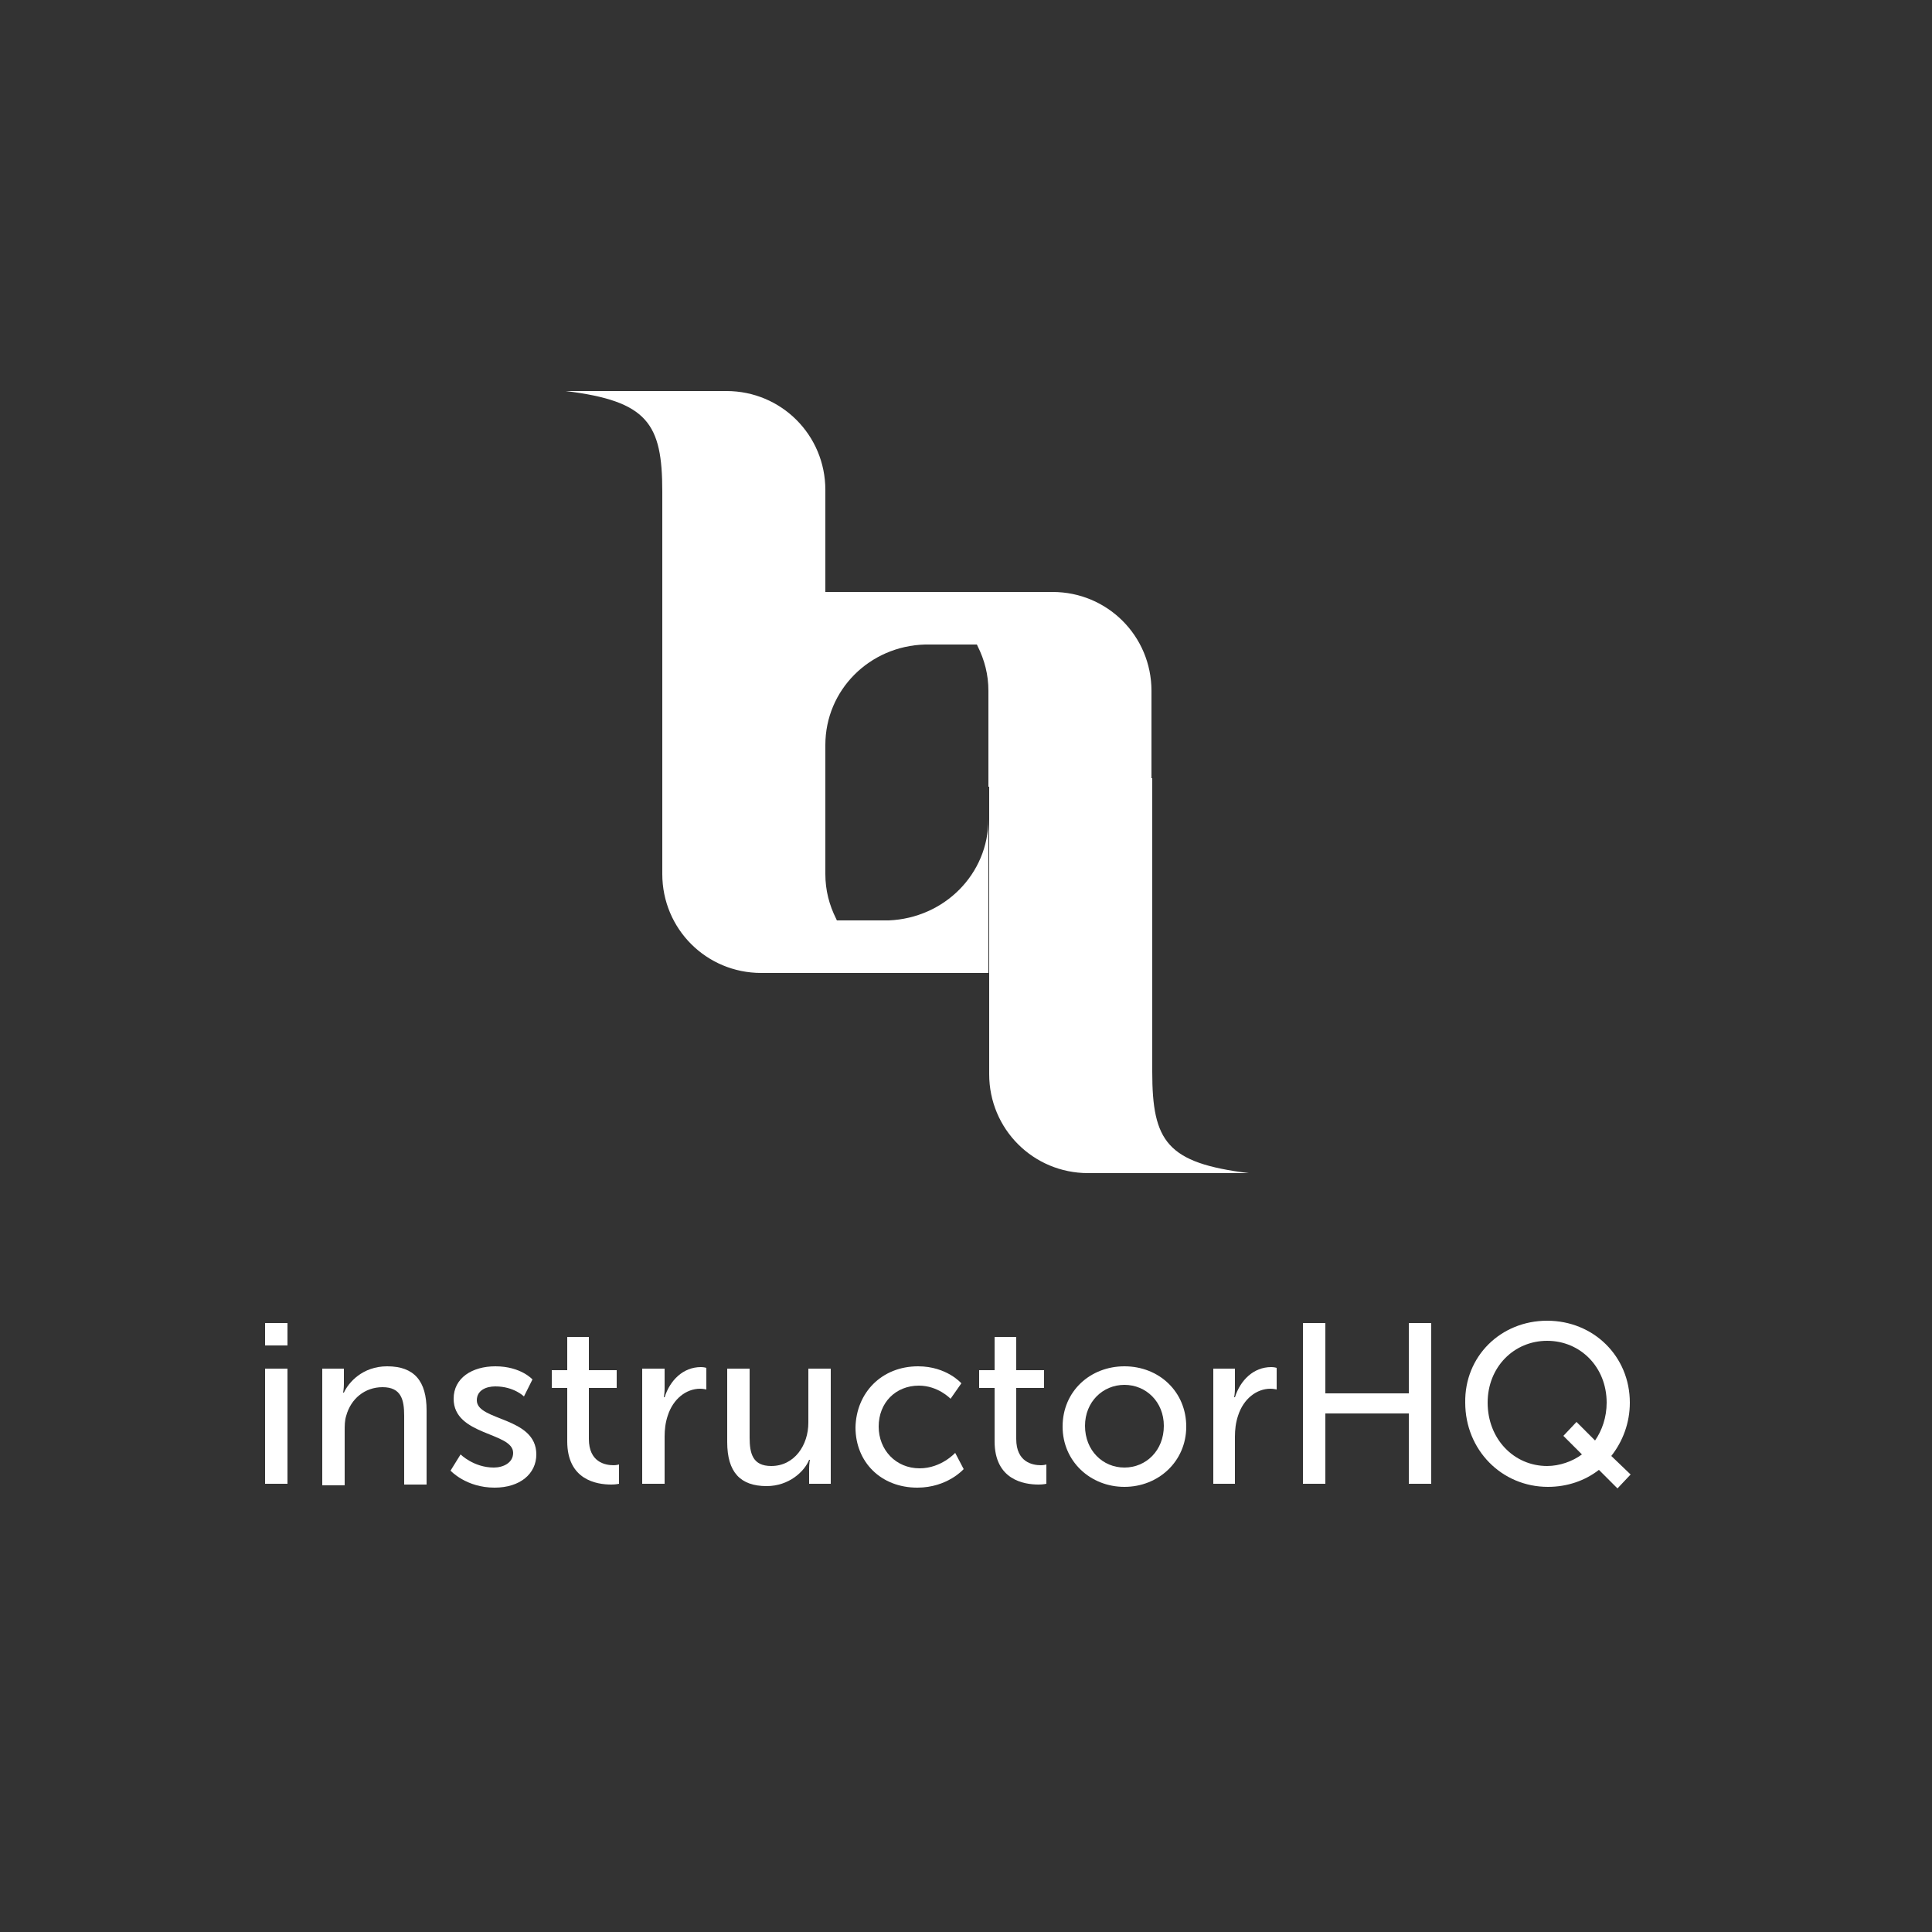 <?xml version="1.0" encoding="utf-8"?>
<!-- Generator: Adobe Illustrator 23.0.1, SVG Export Plug-In . SVG Version: 6.00 Build 0)  -->
<svg version="1.1" id="Layer_1" xmlns="http://www.w3.org/2000/svg" xmlns:xlink="http://www.w3.org/1999/xlink" x="0px" y="0px"
	 viewBox="0 0 250 250" style="enable-background:new 0 0 250 250;" xml:space="preserve">
<rect x="0" y="0" width="250" height="250" fill="#333333" stroke="none"/>
<style type="text/css">
	.st0{fill:#FFFFFF;}
</style>
<path class="st0" d="M119.6,125.9H98.5c-7.1,0-12.8-5.7-12.8-12.8v-12.4h21.1v12.4c0,2.1,0.5,4,1.4,5.8c0.2,0.5,0.5,0.9,0.8,1.4
	c0.1,0.1,0.2,0.3,0.3,0.4c0.4,0.5,0.8,1,1.3,1.5c0.1,0.1,0.3,0.3,0.4,0.4c0.2,0.1,0.3,0.3,0.5,0.4c0.1,0.1,0.3,0.2,0.4,0.3
	c0.2,0.1,0.4,0.3,0.5,0.4c0.2,0.1,0.3,0.2,0.5,0.3c0.3,0.2,0.6,0.4,1,0.5c0.4,0.2,0.8,0.4,1.2,0.5c0.1,0,0.2,0.1,0.3,0.1
	c0.1,0,0.2,0.1,0.4,0.1c0.2,0,0.3,0.1,0.5,0.1c0.3,0.1,0.5,0.1,0.8,0.2c0.1,0,0.3,0.1,0.4,0.1c0.1,0,0.2,0,0.3,0
	c0.2,0,0.3,0,0.5,0.1c0.1,0,0.2,0,0.3,0c0.2,0,0.3,0,0.5,0C119.2,125.9,119.4,125.9,119.6,125.9z"/>
<path class="st0" d="M127.9,106v19.9c-4.6,0-8.3,0-8.3,0c-0.2,0-0.4,0-0.7,0c-0.2,0-0.3,0-0.5,0c-0.1,0-0.2,0-0.3,0
	c-0.2,0-0.3,0-0.5-0.1c-0.1,0-0.2,0-0.3,0c-0.1,0-0.3,0-0.4-0.1c-0.3,0-0.5-0.1-0.8-0.2c-0.2,0-0.3-0.1-0.5-0.1
	c-0.1,0-0.2-0.1-0.4-0.1c-0.1,0-0.2-0.1-0.3-0.1c-0.4-0.2-0.8-0.3-1.2-0.5c-0.3-0.2-0.7-0.3-1-0.5c-0.2-0.1-0.4-0.2-0.5-0.3
	c-0.2-0.1-0.4-0.3-0.5-0.4c-0.1-0.1-0.3-0.2-0.4-0.3c-0.2-0.1-0.3-0.3-0.5-0.4c-0.1-0.1-0.3-0.3-0.4-0.4c-0.5-0.5-0.9-1-1.3-1.5
	c-0.1-0.1-0.2-0.3-0.3-0.4c-0.3-0.4-0.6-0.9-0.8-1.4h7C122.2,118.8,127.9,113.1,127.9,106z"/>
<path class="st0" d="M161.6,151.8h-12.5c-4.6,0-8.3,0-8.3,0c-7.1,0-12.8-5.7-12.8-12.8v-38.3h21.1v11.7c0,0,0,0.2,0,0.6v25.7
	C149.1,147.7,151,150.5,161.6,151.8z"/>
<path class="st0" d="M115.1,76.6h21.1c7.1,0,12.8,5.7,12.8,12.8v12.4h-21.1V89.4c0-2.1-0.5-4-1.4-5.8c-0.2-0.5-0.5-0.9-0.8-1.4
	c-0.1-0.1-0.2-0.3-0.3-0.4c-0.4-0.5-0.8-1-1.3-1.5c-0.1-0.1-0.3-0.3-0.4-0.4c-0.2-0.1-0.3-0.3-0.5-0.4c-0.1-0.1-0.3-0.2-0.4-0.3
	c-0.2-0.1-0.4-0.3-0.5-0.4c-0.2-0.1-0.3-0.2-0.5-0.3c-0.3-0.2-0.6-0.4-1-0.5c-0.4-0.2-0.8-0.4-1.2-0.5c-0.1,0-0.2-0.1-0.3-0.1
	c-0.1,0-0.2-0.1-0.4-0.1c-0.2,0-0.3-0.1-0.5-0.1c-0.3-0.1-0.5-0.1-0.8-0.2c-0.1,0-0.3-0.1-0.4-0.1c-0.1,0-0.2,0-0.3,0
	c-0.2,0-0.3,0-0.5-0.1c-0.1,0-0.2,0-0.3,0c-0.2,0-0.3,0-0.5,0C115.6,76.6,115.4,76.6,115.1,76.6z"/>
<path class="st0" d="M106.8,96.4V76.6c4.6,0,8.3,0,8.3,0c0.2,0,0.4,0,0.7,0c0.2,0,0.3,0,0.5,0c0.1,0,0.2,0,0.3,0
	c0.2,0,0.3,0,0.5,0.1c0.1,0,0.2,0,0.3,0c0.1,0,0.3,0,0.4,0.1c0.3,0,0.5,0.1,0.8,0.2c0.2,0,0.3,0.1,0.5,0.1c0.1,0,0.2,0.1,0.4,0.1
	c0.1,0,0.2,0.1,0.3,0.1c0.4,0.2,0.8,0.3,1.2,0.5c0.3,0.2,0.7,0.3,1,0.5c0.2,0.1,0.4,0.2,0.5,0.3c0.2,0.1,0.4,0.3,0.5,0.4
	c0.1,0.1,0.3,0.2,0.4,0.3c0.2,0.1,0.3,0.3,0.5,0.4c0.1,0.1,0.3,0.3,0.4,0.4c0.5,0.5,0.9,1,1.3,1.5c0.1,0.1,0.2,0.3,0.3,0.4
	c0.3,0.4,0.6,0.9,0.8,1.4h-7C112.5,83.6,106.8,89.3,106.8,96.4z"/>
<path class="st0" d="M73.2,50.6h12.5c4.6,0,8.3,0,8.3,0c7.1,0,12.8,5.7,12.8,12.8v38.3H85.7V90c0,0,0-0.2,0-0.6V63.6
	C85.7,54.8,83.8,51.9,73.2,50.6z"/>
<g>
	<path class="st0" d="M34.3,171.2h2.9v2.9h-2.9V171.2z M34.3,177.1h2.9V192h-2.9V177.1z"/>
	<path class="st0" d="M41.7,177.1h2.8v2c0,0.6-0.1,1.1-0.1,1.1h0.1c0.6-1.3,2.4-3.4,5.6-3.4c3.5,0,5.1,1.9,5.1,5.7v9.6h-2.9v-8.9
		c0-2.1-0.4-3.7-2.8-3.7c-2.3,0-4.1,1.5-4.7,3.7c-0.2,0.6-0.2,1.3-0.2,2v7h-2.9V177.1z"/>
	<path class="st0" d="M59.6,188.2c0,0,1.7,1.7,4.3,1.7c1.2,0,2.5-0.6,2.5-1.9c0-2.7-7.7-2.2-7.7-7c0-2.7,2.4-4.2,5.4-4.2
		c3.3,0,4.8,1.7,4.8,1.7l-1.1,2.2c0,0-1.3-1.3-3.7-1.3c-1.2,0-2.4,0.5-2.4,1.8c0,2.7,7.7,2.1,7.7,7c0,2.5-2.1,4.3-5.4,4.3
		c-3.7,0-5.7-2.2-5.7-2.2L59.6,188.2z"/>
	<path class="st0" d="M73.3,179.6h-1.9v-2.3h2V173h2.8v4.3h3.6v2.3h-3.6v6.6c0,3,2.1,3.4,3.2,3.4c0.4,0,0.7-0.1,0.7-0.1v2.5
		c0,0-0.4,0.1-1,0.1c-1.9,0-5.7-0.6-5.7-5.6V179.6z"/>
	<path class="st0" d="M83.2,177.1H86v2.6c0,0.6-0.1,1.1-0.1,1.1H86c0.7-2.2,2.4-3.9,4.7-3.9c0.4,0,0.7,0.1,0.7,0.1v2.8
		c0,0-0.4-0.1-0.8-0.1c-1.8,0-3.5,1.3-4.2,3.5c-0.3,0.9-0.4,1.8-0.4,2.7v6.1h-2.9V177.1z"/>
	<path class="st0" d="M94.1,177.1h2.9v8.9c0,2.1,0.4,3.7,2.8,3.7c3,0,4.8-2.7,4.8-5.6v-7h2.9V192h-2.8v-2c0-0.6,0.1-1.1,0.1-1.1
		h-0.1c-0.6,1.5-2.6,3.4-5.5,3.4c-3.4,0-5.1-1.8-5.1-5.7V177.1z"/>
	<path class="st0" d="M118.8,176.8c3.7,0,5.6,2.2,5.6,2.2l-1.4,2c0,0-1.6-1.7-4.1-1.7c-3,0-5.2,2.2-5.2,5.3c0,3,2.2,5.4,5.3,5.4
		c2.8,0,4.6-2,4.6-2l1.1,2.1c0,0-2.1,2.4-6,2.4c-4.7,0-8-3.3-8-7.8C110.8,180.2,114.1,176.8,118.8,176.8z"/>
	<path class="st0" d="M128.6,179.6h-1.9v-2.3h2V173h2.8v4.3h3.6v2.3h-3.6v6.6c0,3,2.1,3.4,3.2,3.4c0.4,0,0.7-0.1,0.7-0.1v2.5
		c0,0-0.4,0.1-1,0.1c-1.9,0-5.7-0.6-5.7-5.6V179.6z"/>
	<path class="st0" d="M145.5,176.8c4.5,0,8,3.3,8,7.8c0,4.5-3.6,7.8-8,7.8s-8-3.3-8-7.8C137.5,180,141.1,176.8,145.5,176.8z
		 M145.5,189.9c2.8,0,5.1-2.2,5.1-5.4c0-3.1-2.3-5.3-5.1-5.3c-2.8,0-5.1,2.2-5.1,5.3C140.4,187.7,142.7,189.9,145.5,189.9z"/>
	<path class="st0" d="M157,177.1h2.8v2.6c0,0.6-0.1,1.1-0.1,1.1h0.1c0.7-2.2,2.4-3.9,4.7-3.9c0.4,0,0.7,0.1,0.7,0.1v2.8
		c0,0-0.4-0.1-0.8-0.1c-1.8,0-3.5,1.3-4.2,3.5c-0.3,0.9-0.4,1.8-0.4,2.7v6.1H157V177.1z"/>
	<path class="st0" d="M168.6,171.2h2.9v9.1h10.8v-9.1h2.9V192h-2.9v-9.1h-10.8v9.1h-2.9V171.2z"/>
	<path class="st0" d="M200.2,170.9c6,0,10.7,4.6,10.7,10.6c0,2.6-0.9,5-2.4,6.9l2.5,2.4l-1.7,1.8l-2.4-2.4c-1.8,1.4-4.1,2.2-6.6,2.2
		c-6,0-10.7-4.8-10.7-10.9C189.5,175.5,194.2,170.9,200.2,170.9z M200.2,189.7c1.6,0,3.3-0.6,4.5-1.5l-2.4-2.4l1.7-1.8l2.4,2.4
		c0.9-1.3,1.5-3,1.5-4.9c0-4.6-3.4-8-7.7-8c-4.3,0-7.7,3.4-7.7,8C192.5,186.2,195.9,189.7,200.2,189.7z"/>
</g>
</svg>
